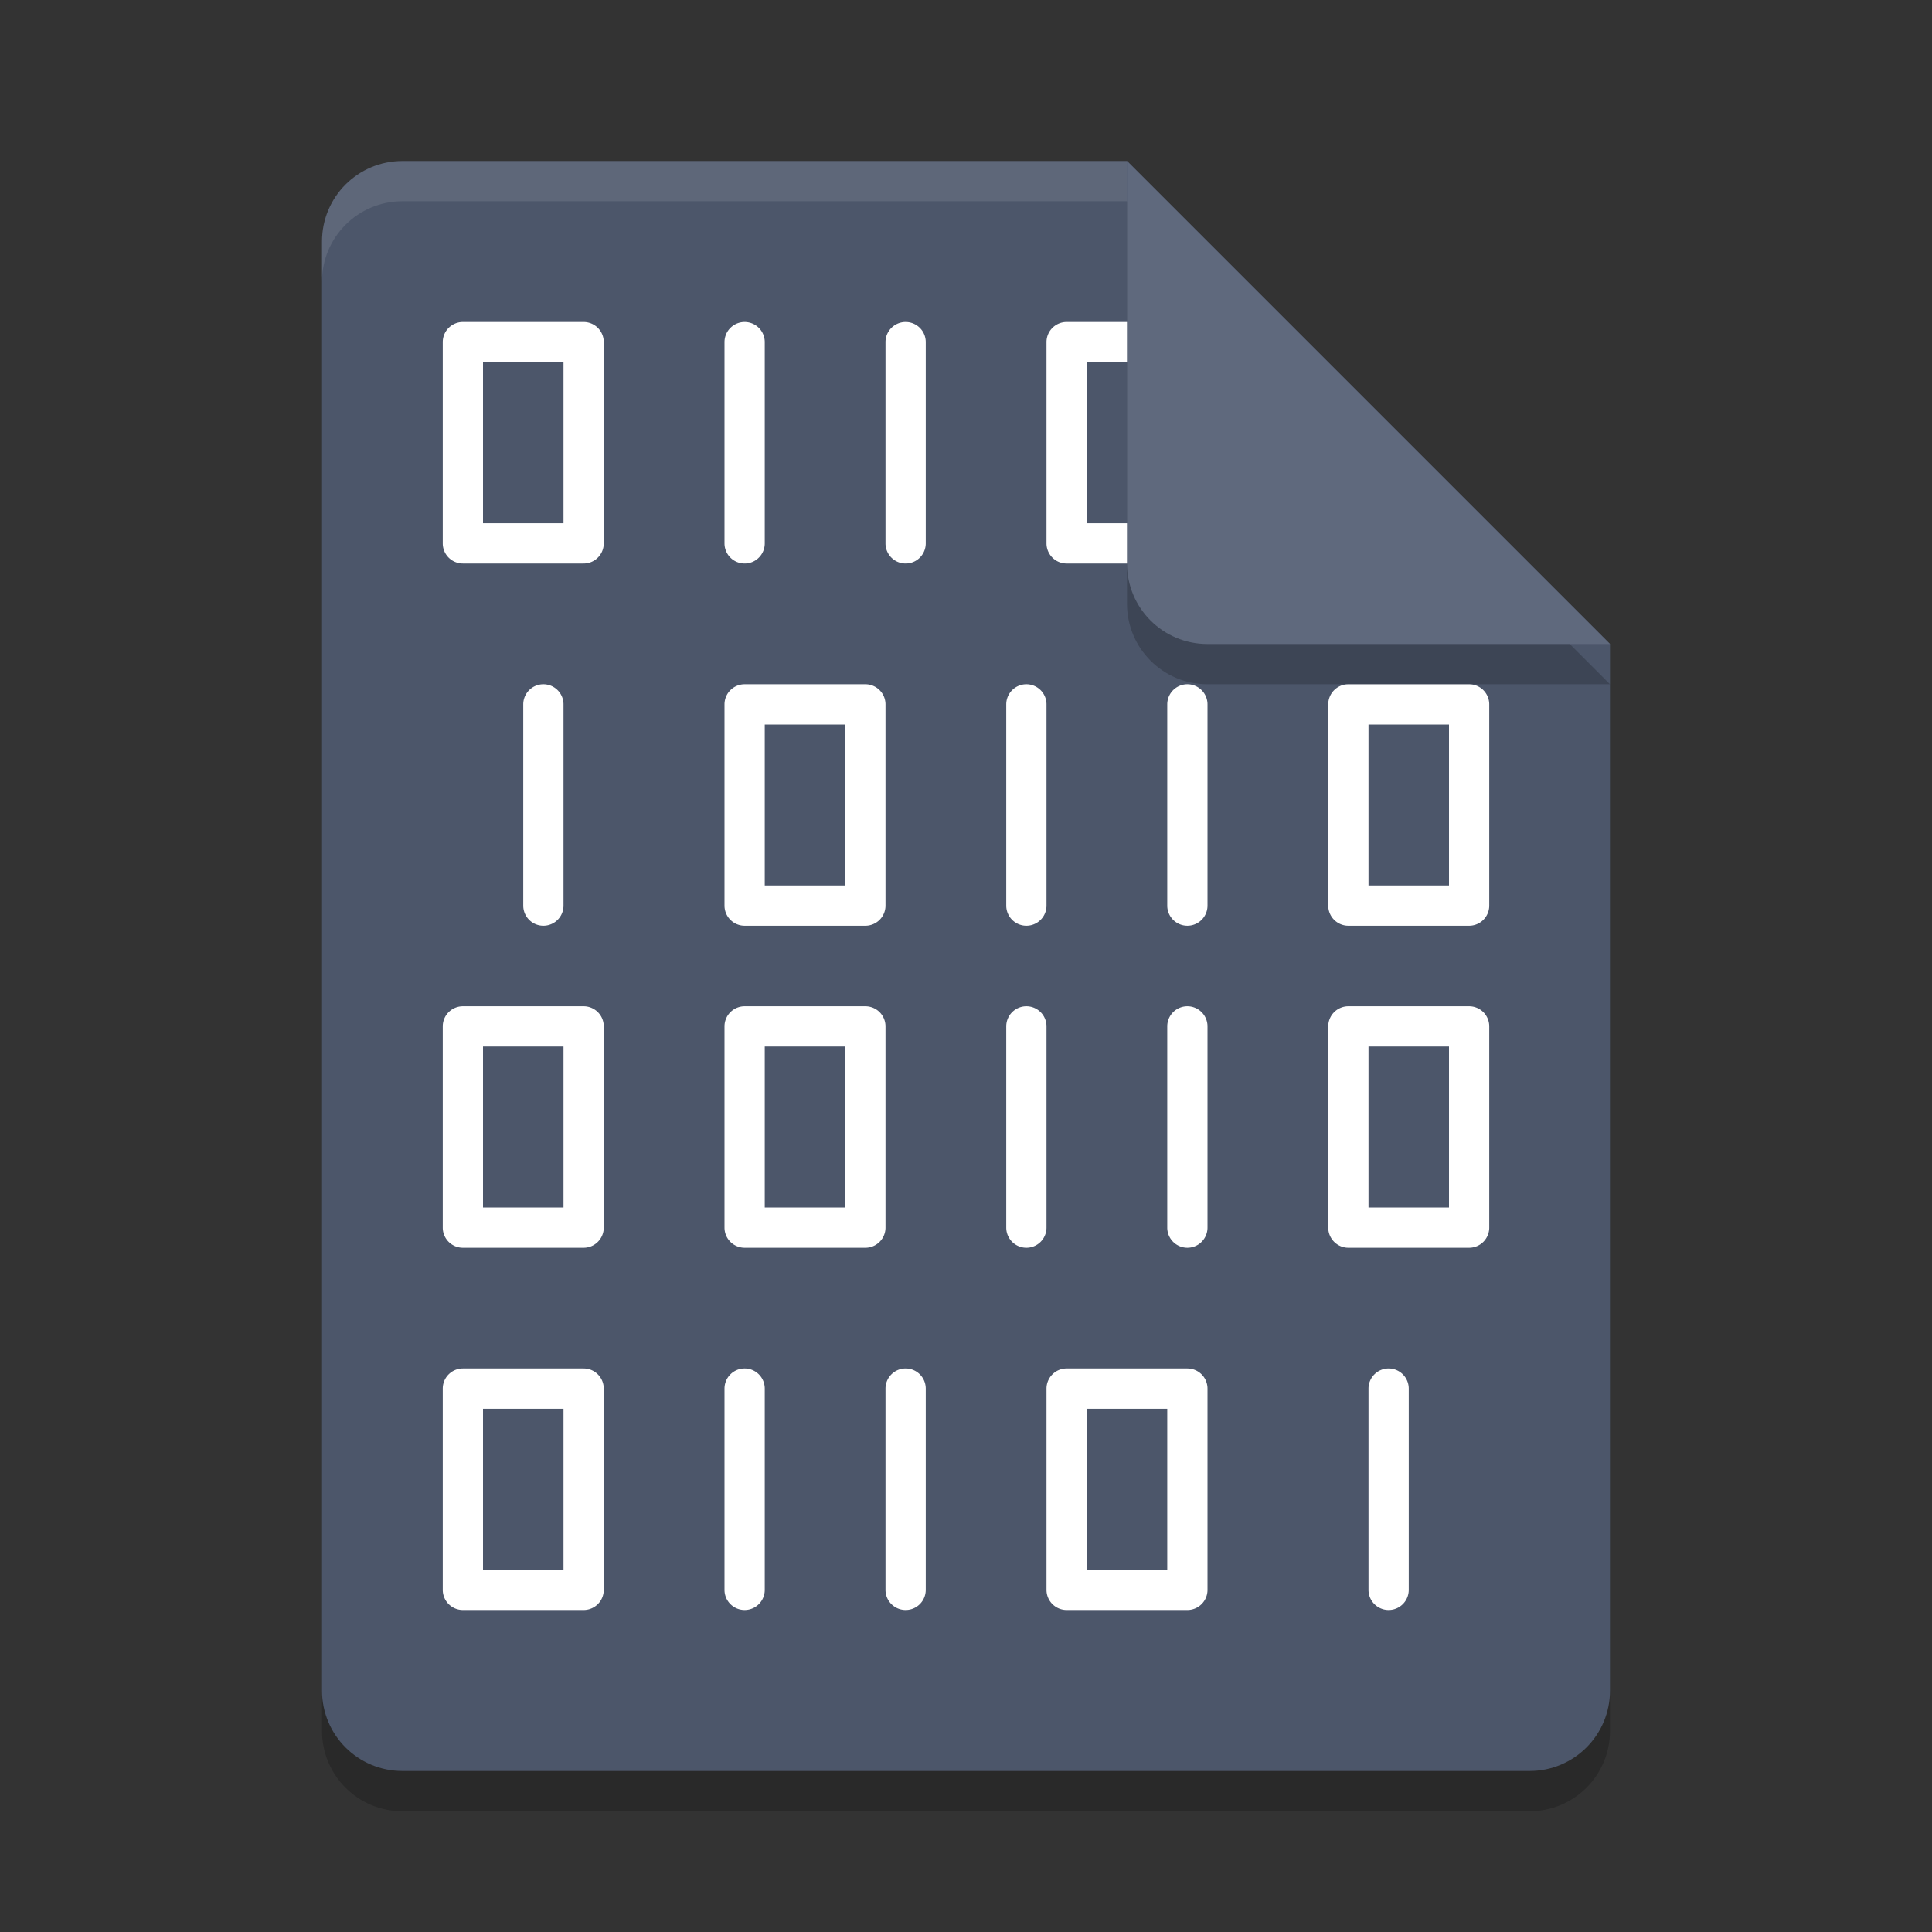 <?xml version="1.0" encoding="UTF-8" standalone="no"?>
<svg
   xmlns:dc="http://purl.org/dc/elements/1.1/"
   xmlns:cc="http://creativecommons.org/ns#"
   xmlns:rdf="http://www.w3.org/1999/02/22-rdf-syntax-ns#"
   xmlns:svg="http://www.w3.org/2000/svg"
   xmlns="http://www.w3.org/2000/svg"
   xmlns:sodipodi="http://sodipodi.sourceforge.net/DTD/sodipodi-0.dtd"
   xmlns:inkscape="http://www.inkscape.org/namespaces/inkscape"
   width="48"
   height="48"
   version="1.1"
   id="svg14"
   sodipodi:docname="application-x-kwallet.svg"
   inkscape:version="0.92.5 (2060ec1f9f, 2020-04-08)">
  <rect width="100%" height="100%" fill="#333333" stroke="none"/>
  <defs
     id="defs18" />
  <sodipodi:namedview
     pagecolor="#ffffff"
     bordercolor="#666666"
     borderopacity="1"
     objecttolerance="10"
     gridtolerance="10"
     guidetolerance="10"
     inkscape:pageopacity="0"
     inkscape:pageshadow="2"
     inkscape:window-width="640"
     inkscape:window-height="480"
     id="namedview16"
     showgrid="false"
     inkscape:zoom="4.9166667"
     inkscape:cx="50.440678"
     inkscape:cy="24"
     inkscape:current-layer="svg14" />
  <path
     style="opacity:0.2"
     d="M 10,5 C 8.892,5 8,5.892 8,7 v 36 c 0,1.108 0.892,2 2,2 h 28 c 1.108,0 2,-0.892 2,-2 V 17 L 29,16 28,5 Z"
     id="path2" />
  <path
     inkscape:connector-curvature="0"
     style="fill:#4c566a;fill-opacity:1"
     d="M 10,4 C 8.892,4 8,4.892 8,6 v 36 c 0,1.108 0.892,2 2,2 h 28 c 1.108,0 2,-0.892 2,-2 V 16 L 28,4 Z"
     id="path4" />
  <path
     style="opacity:1;fill:#ffffff"
     d="M 11.5 8 A 0.5 0.5 0 0 0 11 8.5 L 11 13.5 A 0.5 0.5 0 0 0 11.5 14 L 14.5 14 A 0.5 0.5 0 0 0 15 13.5 L 15 8.5 A 0.5 0.5 0 0 0 14.5 8 L 11.5 8 z M 18.5 8 A 0.5 0.5 0 0 0 18 8.5 L 18 13.5 A 0.5 0.5 0 1 0 19 13.5 L 19 8.5 A 0.5 0.5 0 0 0 18.5 8 z M 22.5 8 A 0.5 0.5 0 0 0 22 8.5 L 22 13.5 A 0.5 0.5 0 1 0 23 13.5 L 23 8.5 A 0.5 0.5 0 0 0 22.5 8 z M 26.5 8 A 0.5 0.5 0 0 0 26 8.5 L 26 13.5 A 0.5 0.5 0 0 0 26.5 14 L 29.5 14 A 0.5 0.5 0 0 0 30 13.5 L 30 8.5 A 0.5 0.5 0 0 0 29.5 8 L 26.5 8 z M 12 9 L 14 9 L 14 13 L 12 13 L 12 9 z M 27 9 L 29 9 L 29 13 L 27 13 L 27 9 z M 13.5 17 L 13.5 17 A 0.5 0.5 0 0 0 13 17.5 L 13 22.5 A 0.5 0.5 0 1 0 14 22.5 L 14 17.5 A 0.5 0.5 0 0 0 13.5 17 z M 18.5 17 A 0.5 0.5 0 0 0 18 17.5 L 18 22.5 A 0.5 0.5 0 0 0 18.5 23 L 21.5 23 A 0.5 0.5 0 0 0 22 22.5 L 22 17.5 A 0.5 0.5 0 0 0 21.5 17 L 18.5 17 z M 25.5 17 L 25.5 17 A 0.5 0.5 0 0 0 25 17.5 L 25 22.5 A 0.5 0.5 0 1 0 26 22.5 L 26 17.5 A 0.5 0.5 0 0 0 25.5 17 z M 29.5 17 L 29.5 17 A 0.5 0.5 0 0 0 29 17.5 L 29 22.5 A 0.5 0.5 0 1 0 30 22.5 L 30 17.5 A 0.5 0.5 0 0 0 29.5 17 z M 33.5 17 A 0.5 0.5 0 0 0 33 17.5 L 33 22.5 A 0.5 0.5 0 0 0 33.5 23 L 36.5 23 A 0.5 0.5 0 0 0 37 22.5 L 37 17.5 A 0.5 0.5 0 0 0 36.5 17 L 33.5 17 z M 19 18 L 21 18 L 21 22 L 19 22 L 19 18 z M 34 18 L 36 18 L 36 22 L 34 22 L 34 18 z M 11.5 25 A 0.5 0.5 0 0 0 11 25.5 L 11 30.5 A 0.5 0.5 0 0 0 11.5 31 L 14.5 31 A 0.5 0.5 0 0 0 15 30.5 L 15 25.5 A 0.5 0.5 0 0 0 14.5 25 L 11.5 25 z M 18.5 25 A 0.5 0.5 0 0 0 18 25.5 L 18 30.5 A 0.5 0.5 0 0 0 18.5 31 L 21.5 31 A 0.5 0.5 0 0 0 22 30.5 L 22 25.5 A 0.5 0.5 0 0 0 21.5 25 L 18.5 25 z M 25.5 25 A 0.5 0.5 0 0 0 25 25.5 L 25 30.5 A 0.5 0.5 0 1 0 26 30.5 L 26 25.5 A 0.5 0.5 0 0 0 25.5 25 A 0.5 0.5 0 0 1 25.5 25 z M 29.5 25 A 0.5 0.5 0 0 0 29 25.5 L 29 30.5 A 0.5 0.5 0 1 0 30 30.5 L 30 25.5 A 0.5 0.5 0 0 0 29.5 25 A 0.5 0.5 0 0 1 29.5 25 z M 33.5 25 A 0.5 0.5 0 0 0 33 25.5 L 33 30.5 A 0.5 0.5 0 0 0 33.5 31 L 36.5 31 A 0.5 0.5 0 0 0 37 30.5 L 37 25.5 A 0.5 0.5 0 0 0 36.5 25 L 33.5 25 z M 12 26 L 14 26 L 14 30 L 12 30 L 12 26 z M 19 26 L 21 26 L 21 30 L 19 30 L 19 26 z M 34 26 L 36 26 L 36 30 L 34 30 L 34 26 z M 11.5 34 A 0.5 0.5 0 0 0 11 34.5 L 11 39.5 A 0.5 0.5 0 0 0 11.5 40 L 14.5 40 A 0.5 0.5 0 0 0 15 39.5 L 15 34.5 A 0.5 0.5 0 0 0 14.5 34 L 11.5 34 z M 18.492 34 A 0.5 0.5 0 0 0 18 34.5 L 18 39.5 A 0.5 0.5 0 1 0 19 39.5 L 19 34.5 A 0.5 0.5 0 0 0 18.5 34 L 18.5 34 z M 22.5 34 A 0.5 0.5 0 0 0 22 34.5 L 22 39.5 A 0.5 0.5 0 1 0 23 39.5 L 23 34.5 A 0.5 0.5 0 0 0 22.5 34 L 22.5 34 z M 26.5 34 A 0.5 0.5 0 0 0 26 34.5 L 26 39.5 A 0.5 0.5 0 0 0 26.5 40 L 29.5 40 A 0.5 0.5 0 0 0 30 39.5 L 30 34.5 A 0.5 0.5 0 0 0 29.5 34 L 26.5 34 z M 34.5 34 A 0.5 0.5 0 0 0 34 34.5 L 34 39.5 A 0.5 0.5 0 1 0 35 39.5 L 35 34.5 A 0.5 0.5 0 0 0 34.5 34 L 34.5 34 z M 12 35 L 14 35 L 14 39 L 12 39 L 12 35 z M 27 35 L 29 35 L 29 39 L 27 39 L 27 35 z"
     id="path6" />
  <path
     style="opacity:0.2"
     d="m 28,5 v 10 c 0,1.105 0.895,2 2,2 h 10 z"
     id="path8" />
  <path
     style="fill:#ffffff;opacity:0.1"
     d="M 10 4 C 8.892 4 8 4.892 8 6 L 8 7 C 8 5.892 8.892 5 10 5 L 28 5 L 28 4 L 10 4 z"
     id="path12" />
  <path
     inkscape:connector-curvature="0"
     style="fill:#5f697d;fill-opacity:1"
     d="M 40,16 28,4 v 10 c 0,1.108 0.892,2 2,2 z"
     id="path8-3" />
</svg>
